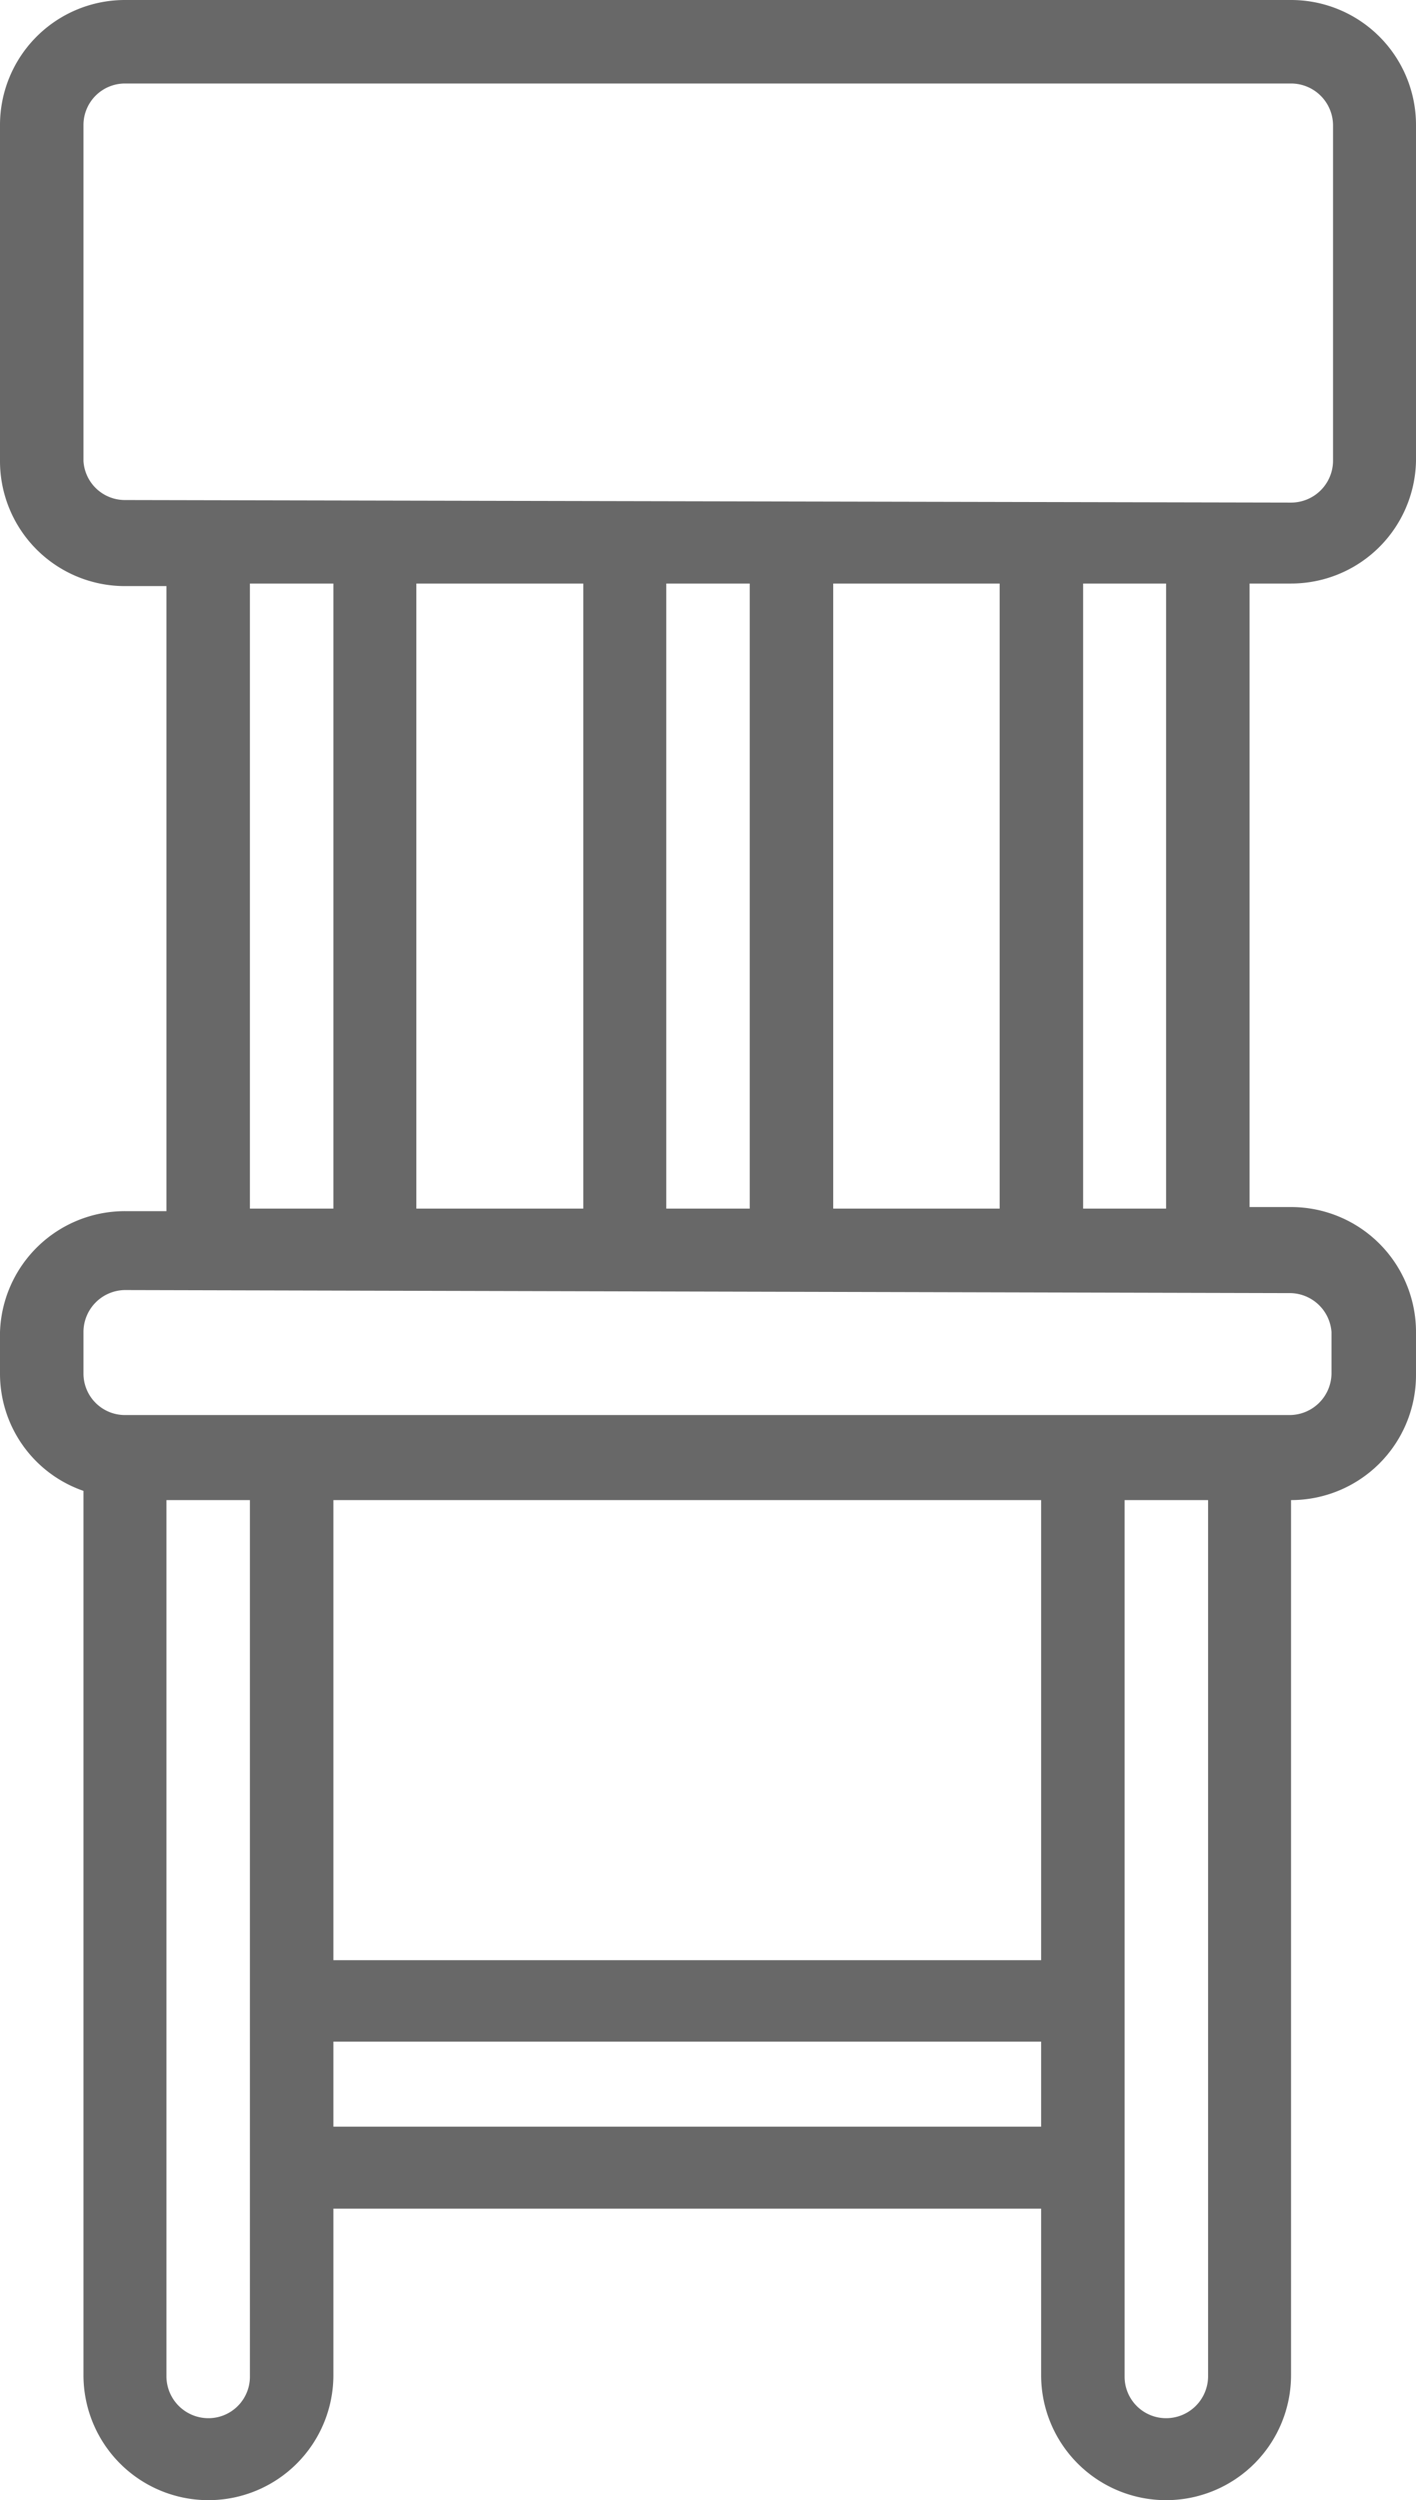 <svg xmlns="http://www.w3.org/2000/svg" viewBox="0 0 27.65 48.8"><defs><style>.cls-1{fill:#686868;}</style></defs><title>f03</title><g id="圖層_2" data-name="圖層 2"><g id="圖層_7" data-name="圖層 7"><path class="cls-1" d="M25.21,11.39A2.44,2.44,0,0,0,27.65,9V2.44A2.44,2.44,0,0,0,25.21,0H2.44A2.44,2.44,0,0,0,0,2.44V9a2.44,2.44,0,0,0,2.44,2.44h.81v12.2H2.44A2.44,2.44,0,0,0,0,26v.81a2.42,2.42,0,0,0,1.63,2.29V46.36a2.44,2.44,0,0,0,4.88,0V43.11H20.33v3.25a2.44,2.44,0,0,0,4.88,0V29.28a2.44,2.44,0,0,0,2.44-2.44V26a2.44,2.44,0,0,0-2.44-2.44H24.4V11.39Zm-20.33,35a.81.81,0,0,1-.81.81.82.82,0,0,1-.82-.81V29.28H4.88Zm15.45-4.88H6.51V39.85H20.33Zm0-3.25H6.51V29.28H20.33Zm3.26,8.13a.82.82,0,0,1-.82.81.81.81,0,0,1-.81-.81V29.28h1.63Zm1.62-21.15A.82.82,0,0,1,26,26v.81a.82.82,0,0,1-.82.81H2.44a.81.81,0,0,1-.81-.81V26a.82.82,0,0,1,.81-.82ZM4.88,23.59V11.39H6.51v12.2Zm3.25,0V11.39h3.26v12.2Zm4.88,0V11.39h1.63v12.2Zm3.26,0V11.39h3.25v12.2Zm4.88,0V11.39h1.62v12.2ZM2.44,9.76A.81.81,0,0,1,1.63,9V2.44a.81.81,0,0,1,.81-.81H25.21a.82.82,0,0,1,.82.81V9a.82.82,0,0,1-.82.81Z"/></g></g></svg>